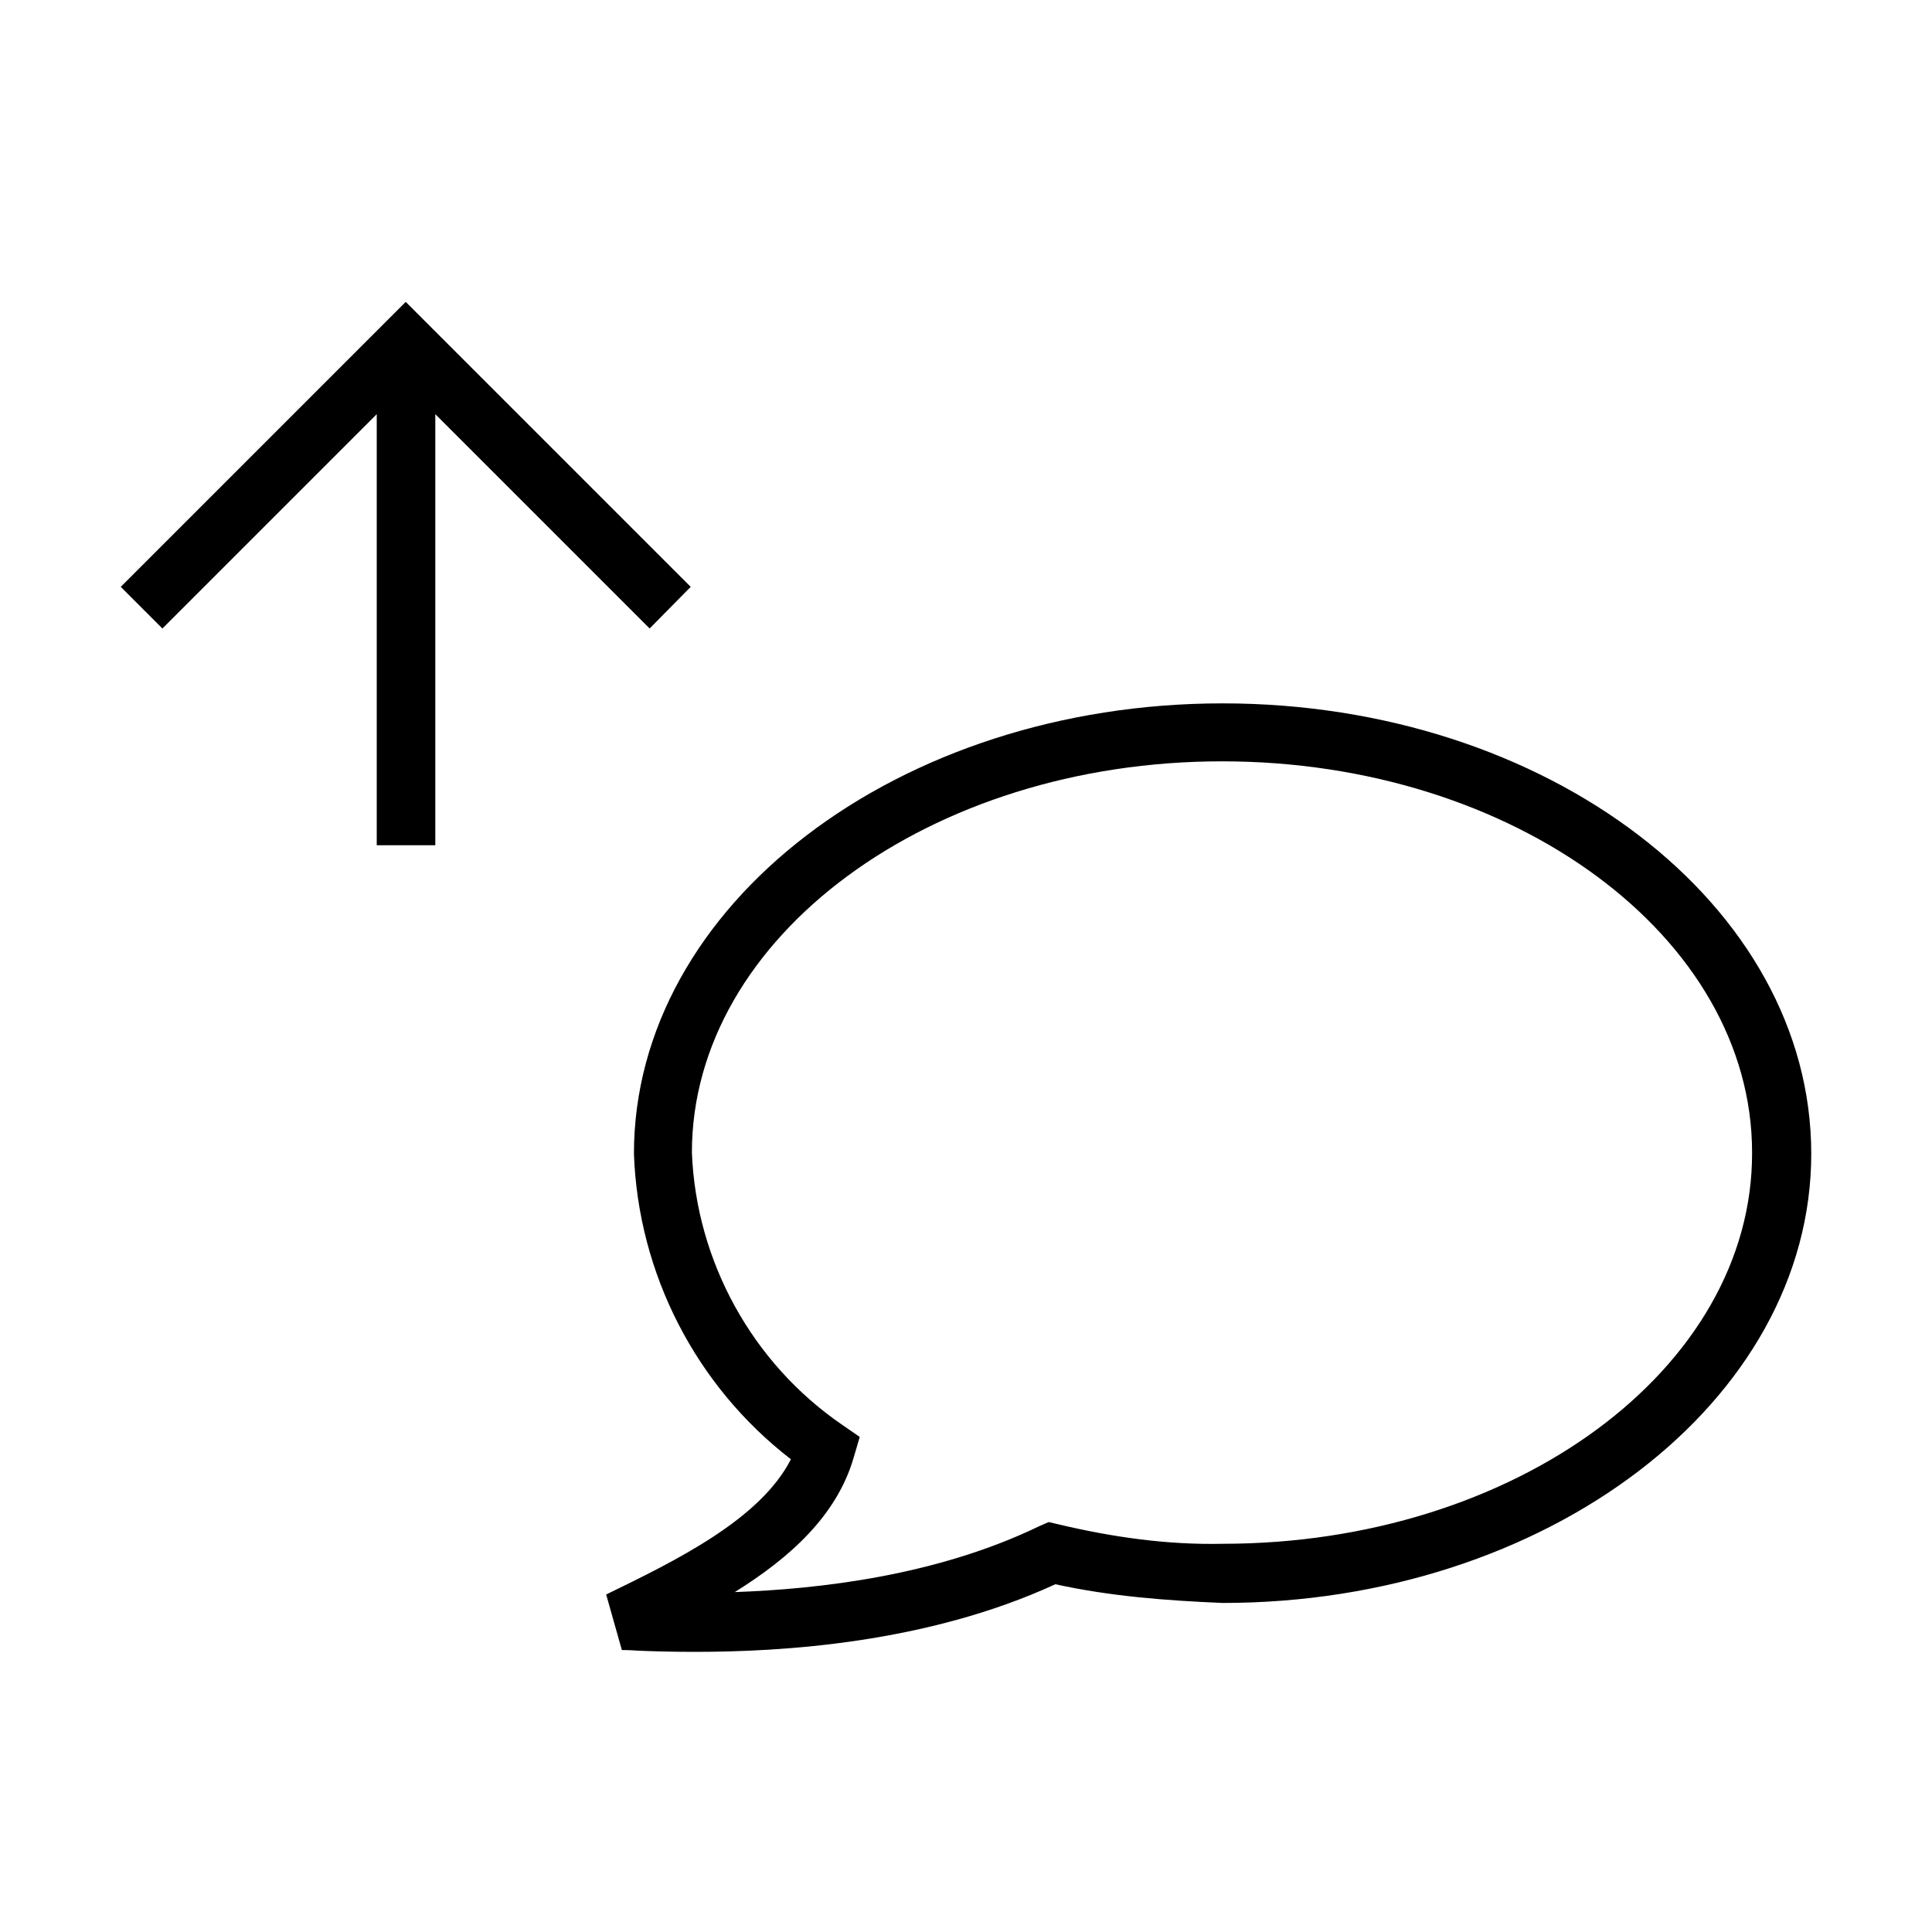 <svg width="32" height="32" viewBox="0 0 32 32" fill="none" xmlns="http://www.w3.org/2000/svg">
<path d="M20.25 11.65C14.88 11.65 10.5 14.99 10.5 19.11C10.57 21.1 11.53 22.96 13.1 24.17C12.59 25.17 11.19 25.85 10.04 26.41L10.3 27.33C10.34 27.33 10.43 27.33 10.56 27.34C10.79 27.35 11.11 27.36 11.51 27.36C12.95 27.36 15.35 27.22 17.48 26.24C18.39 26.44 19.31 26.51 20.25 26.55C25.62 26.55 30 23.21 30 19.11C30 14.99 25.63 11.65 20.25 11.65ZM20.25 25.57C19.33 25.59 18.43 25.46 17.54 25.25L17.37 25.21L17.21 25.28C15.51 26.1 13.57 26.32 12.17 26.37C13.07 25.81 13.86 25.11 14.14 24.14L14.24 23.8L13.95 23.6C12.46 22.58 11.53 20.89 11.46 19.09C11.46 15.52 15.4 12.61 20.24 12.61C25.08 12.61 29.02 15.52 29.02 19.09C29.03 22.67 25.09 25.57 20.25 25.57Z" fill="black"/>
<path d="M10.76 10.41L11.44 9.72L6.72 5L2 9.72L2.69 10.41L6.24 6.86V14H7.21V6.86L10.76 10.41Z" fill="black"/>
</svg>
